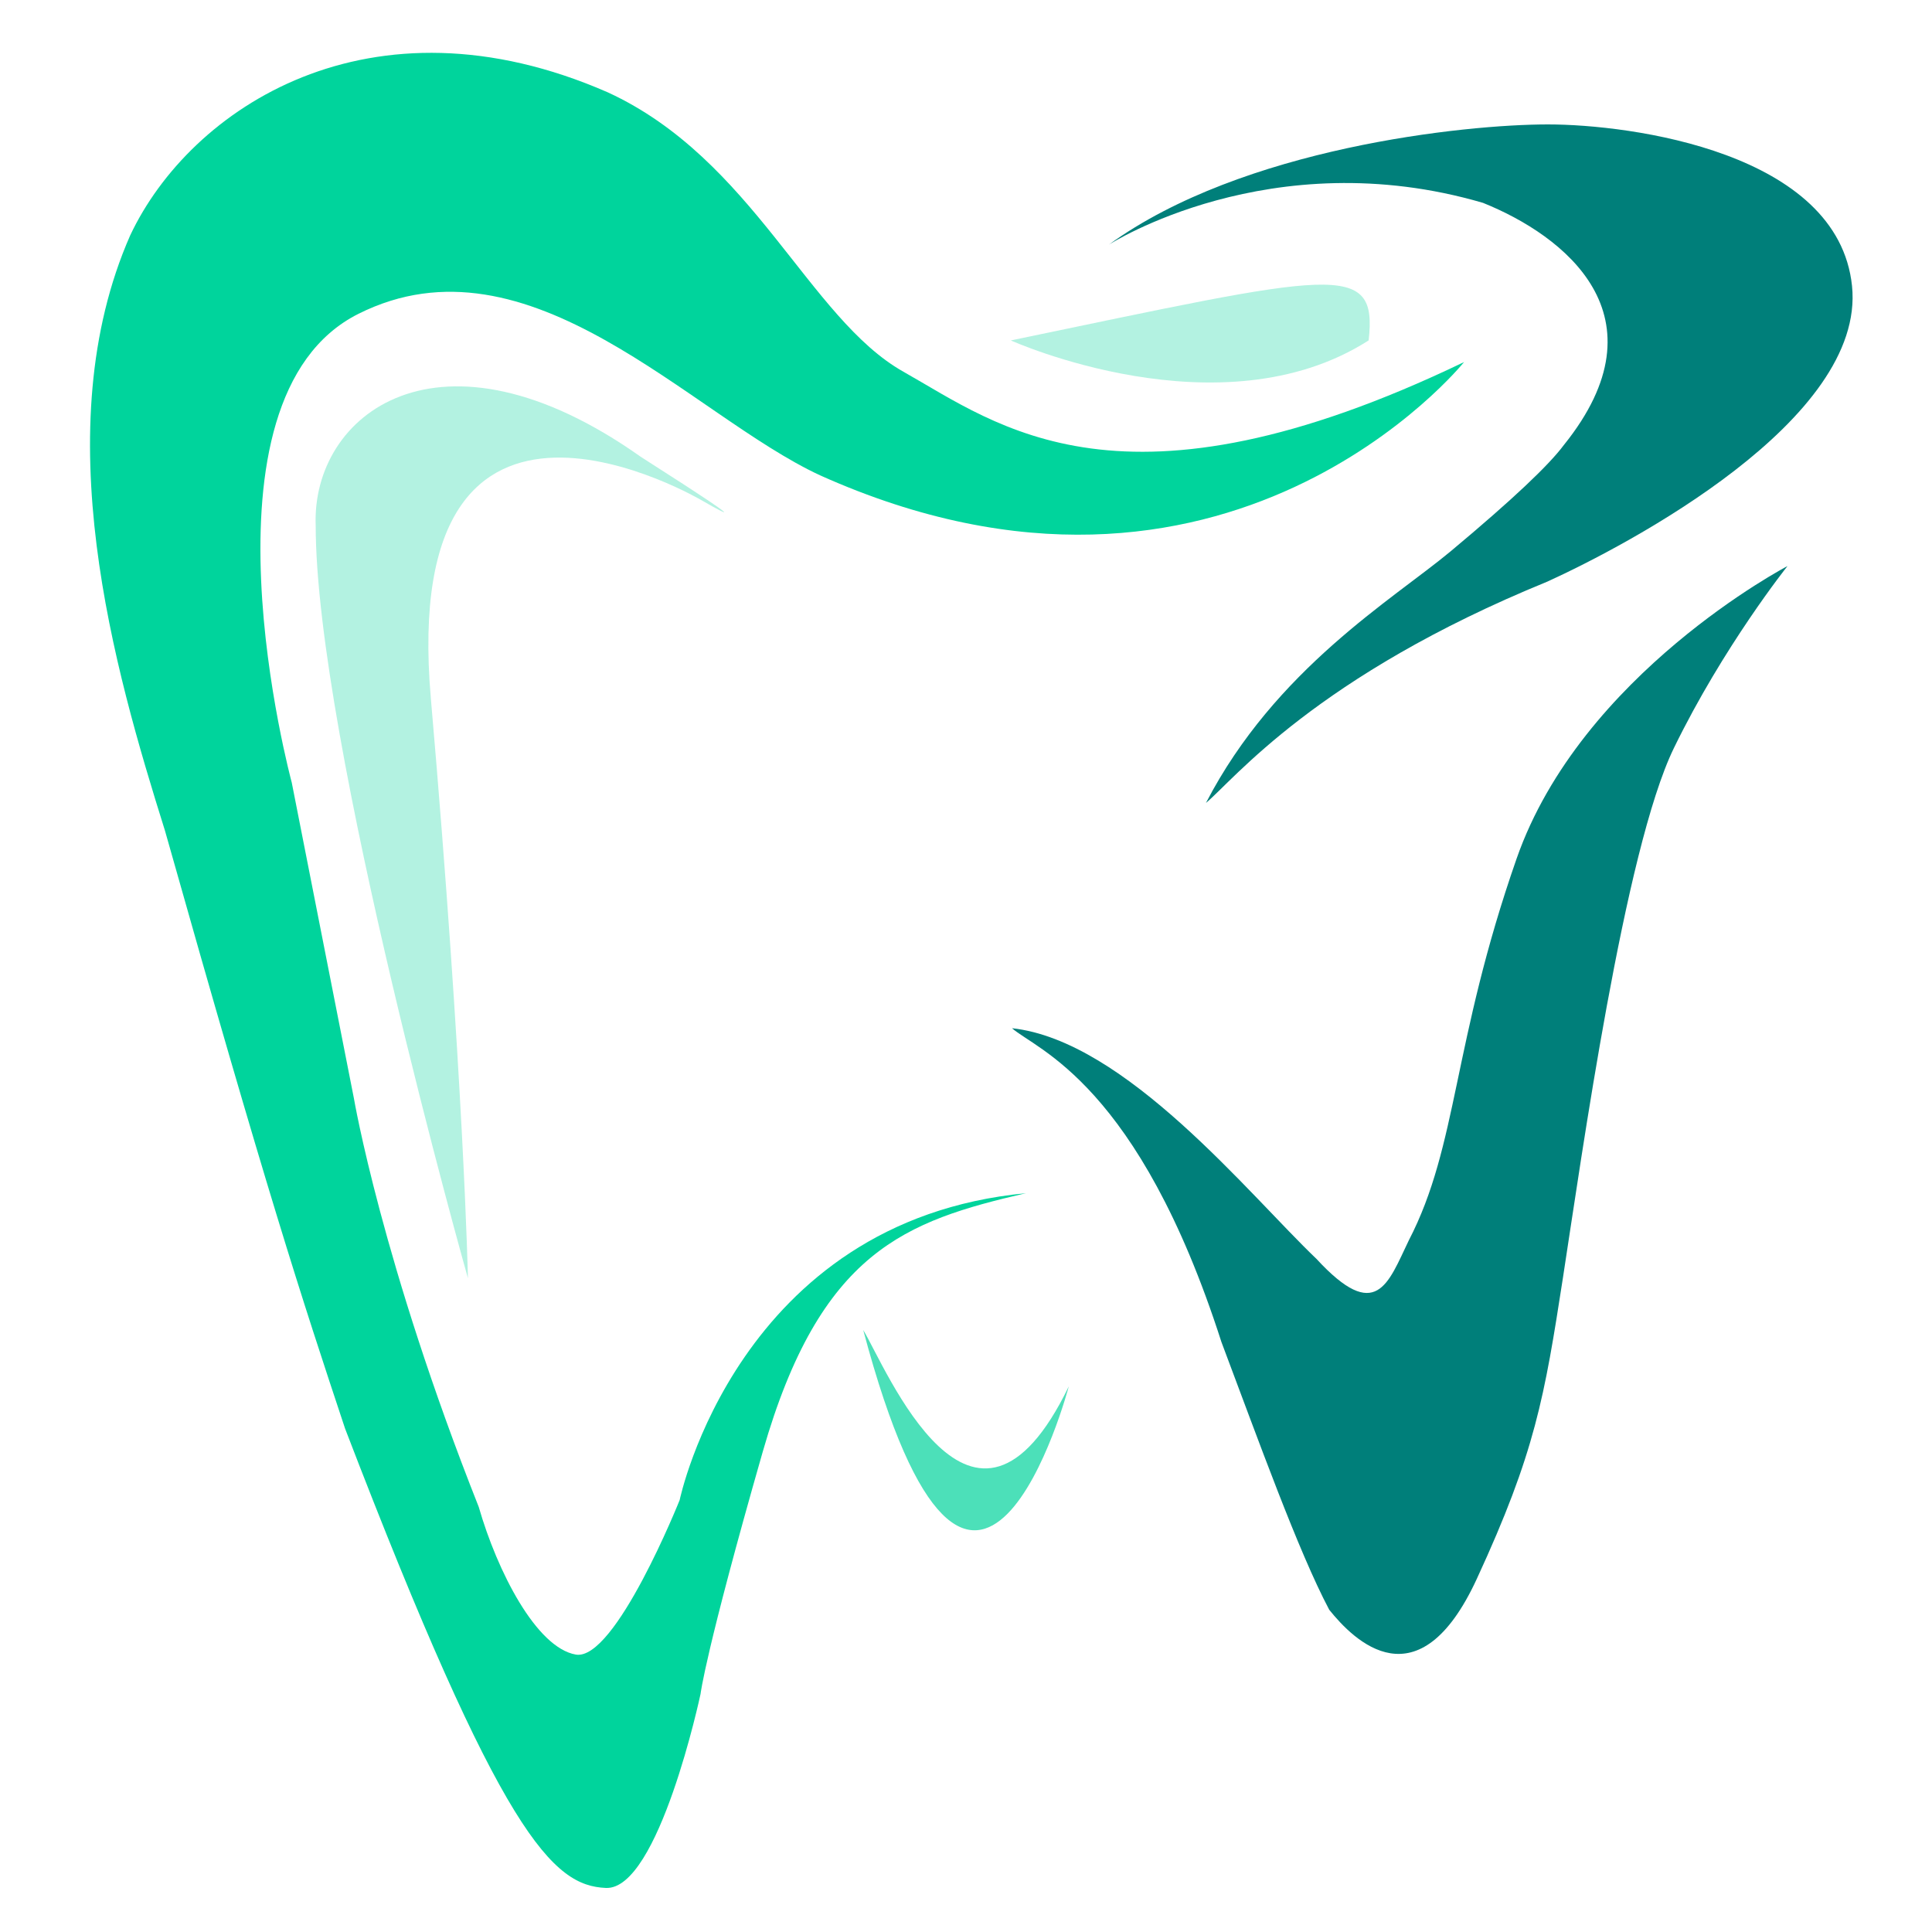 <?xml version="1.0" encoding="utf-8"?>
<!-- Generator: Adobe Illustrator 19.0.0, SVG Export Plug-In . SVG Version: 6.00 Build 0)  -->
<svg version="1.1" id="Layer_1" xmlns="http://www.w3.org/2000/svg" xmlns:xlink="http://www.w3.org/1999/xlink" x="0px" y="0px"
	 viewBox="0 0 500 500" enable-background="new 0 0 500 500" xml:space="preserve">
<g id="XMLID_128_">
	<path id="XMLID_2_" fill="#00D49C" d="M378.9,93.7c0,0-61.5,76.5-166.7,29.3C178.8,107.5,137,59.1,92.8,81.2S75.5,202.5,75.5,202.5
		l16.1,81.8c0,0,7.2,42.4,32.3,105.7c4.8,16.7,14.9,36.4,25.1,38.2s26.9-40,26.9-40s15-72.3,89.6-79.4
		c-31.1,7.2-53.2,14.9-68.1,66.9s-16.1,62.7-16.1,62.7s-10.8,50.8-24.5,50.2s-26.9-13.1-67.5-118.9c-11.3-34-20.3-61.5-46.6-154.7
		c-13.1-41.8-31.1-103.9-9-154.1C49.2,28,95.8-3,157.3,23.9c37.6,17.3,52,58.5,76.5,72.3S290.5,136.2,378.9,93.7z"/>
	<path id="XMLID_3_" fill="#007F7A" d="M462.6,146.5c0,0-53.4,27.9-70.1,75.7s-15.1,74.1-27.9,98.8c-5.4,11.2-8.4,21.6-23.9,4.8
		c-17.5-16.7-49.4-56.5-78.8-59.7c6.4,5.6,32.7,14.3,54.2,81.2c9.6,25.5,19.9,54.2,27.9,69.3c6.4,8,23.1,24.7,38.2-8
		c15.1-32.7,17.5-47,22.3-78c4.8-31.1,15.9-110.7,28.7-137S462.6,146.5,462.6,146.5z"/>
	<path id="XMLID_5_" fill="#007F7A" d="M287,63.3c0,0,41.8-26.9,96.8-10.8c20.9,8.4,47.9,29.2,20.9,62.7
		c-3.8,5.1-12.9,13.8-29.3,27.5c-14.9,12.4-45.4,30.5-63.3,65.1c7.2-6,28.4-32.8,88.4-57.3c20.6-9.4,82.4-41.8,78.8-76.5
		c-3.6-34.6-57.2-41.8-78.7-41.8S321.6,38.2,287,63.3z"/>
	<path id="XMLID_8_" opacity="0.3" fill="#00D49C" d="M121.1,330.8c0,0-39.4-139.5-39.4-194.8c-1.1-28.7,31.9-54.7,84.1-17.8
		c36.2,23.1,16,11.4,16,11.4s-78.8-46.8-70.3,51.1S121.1,330.8,121.1,330.8z"/>
	<path id="XMLID_7_" opacity="0.3" fill="#00D49C" d="M261.6,88.1c0,0,54.3,24.5,92.6,0C356.6,67.1,345.4,70.7,261.6,88.1z"/>
	<path id="XMLID_9_" opacity="0.7" fill="#00D49C" d="M276.6,358.8c0,0-24.6,92.8-53.2-14.6C229.2,353.7,251.8,410,276.6,358.8z"/>
</g>
</svg>
